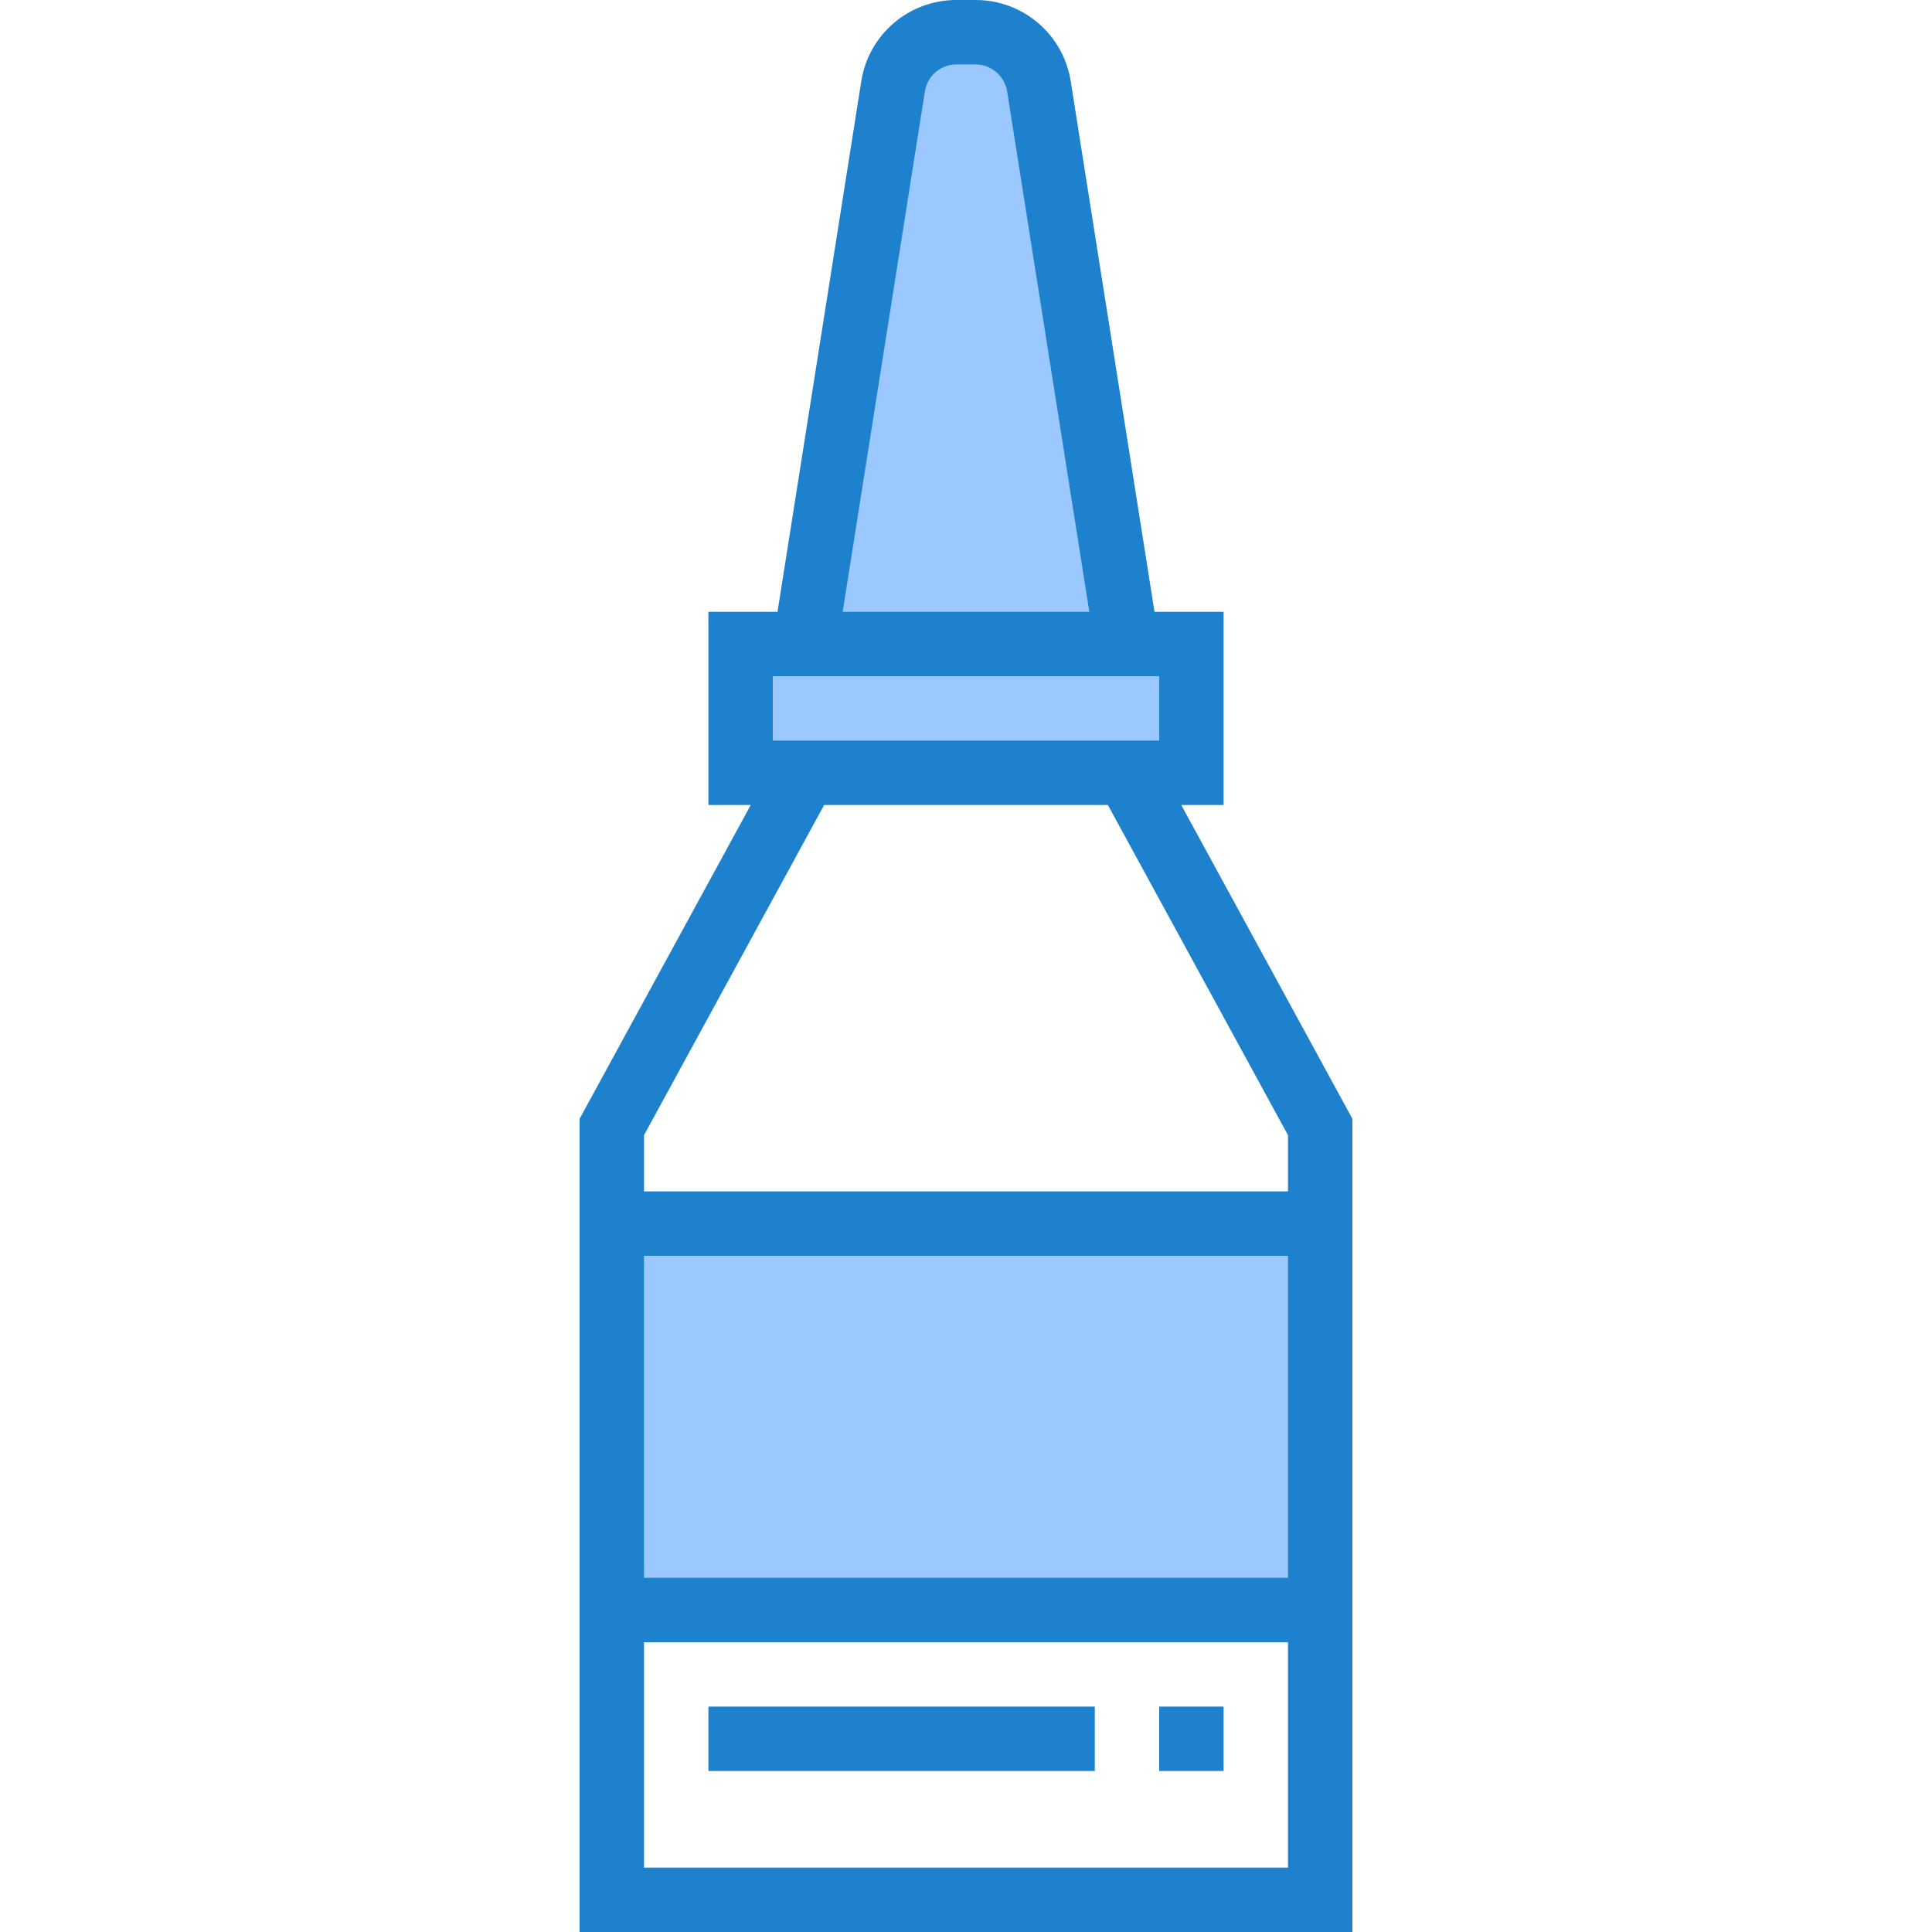 <svg height="480pt" viewBox="-144 0 480 480" width="480pt" xmlns="http://www.w3.org/2000/svg"><g fill="#9bc9ff"><path d="m152 192v-32h-112v32zm0 0"/><path d="m114.137 21.504c-1.23-7.777-7.934-13.504-15.809-13.504h-4.656c-7.875 0-14.578 5.727-15.809 13.504l-21.863 138.496h80zm0 0"/><path d="m8 304h176v96h-176zm0 0"/></g><path d="m149.48 200h10.52v-48h-17.168l-20.801-131.734c-1.797-11.691-11.875-20.309-23.703-20.266h-4.656c-11.824-.047-21.906 8.566-23.703 20.258l-20.801 131.742h-17.168v48h10.52l-42.52 77.961v202.039h192v-202.039zm-63.703-177.246c.594-3.898 3.953-6.77 7.895-6.754h4.656c3.941 0 7.293 2.867 7.902 6.762l20.41 129.238h-61.281zm-37.777 161.246v-16h96v16zm-32 128h160v80h-160zm160 152h-160v-56h160zm-160-168v-13.961l44.754-82.039h70.496l44.75 82.039v13.961zm0 0" fill="#1e81ce"/><path d="m32 424h96v16h-96zm0 0" fill="#1e81ce"/><path d="m144 424h16v16h-16zm0 0" fill="#1e81ce"/></svg>